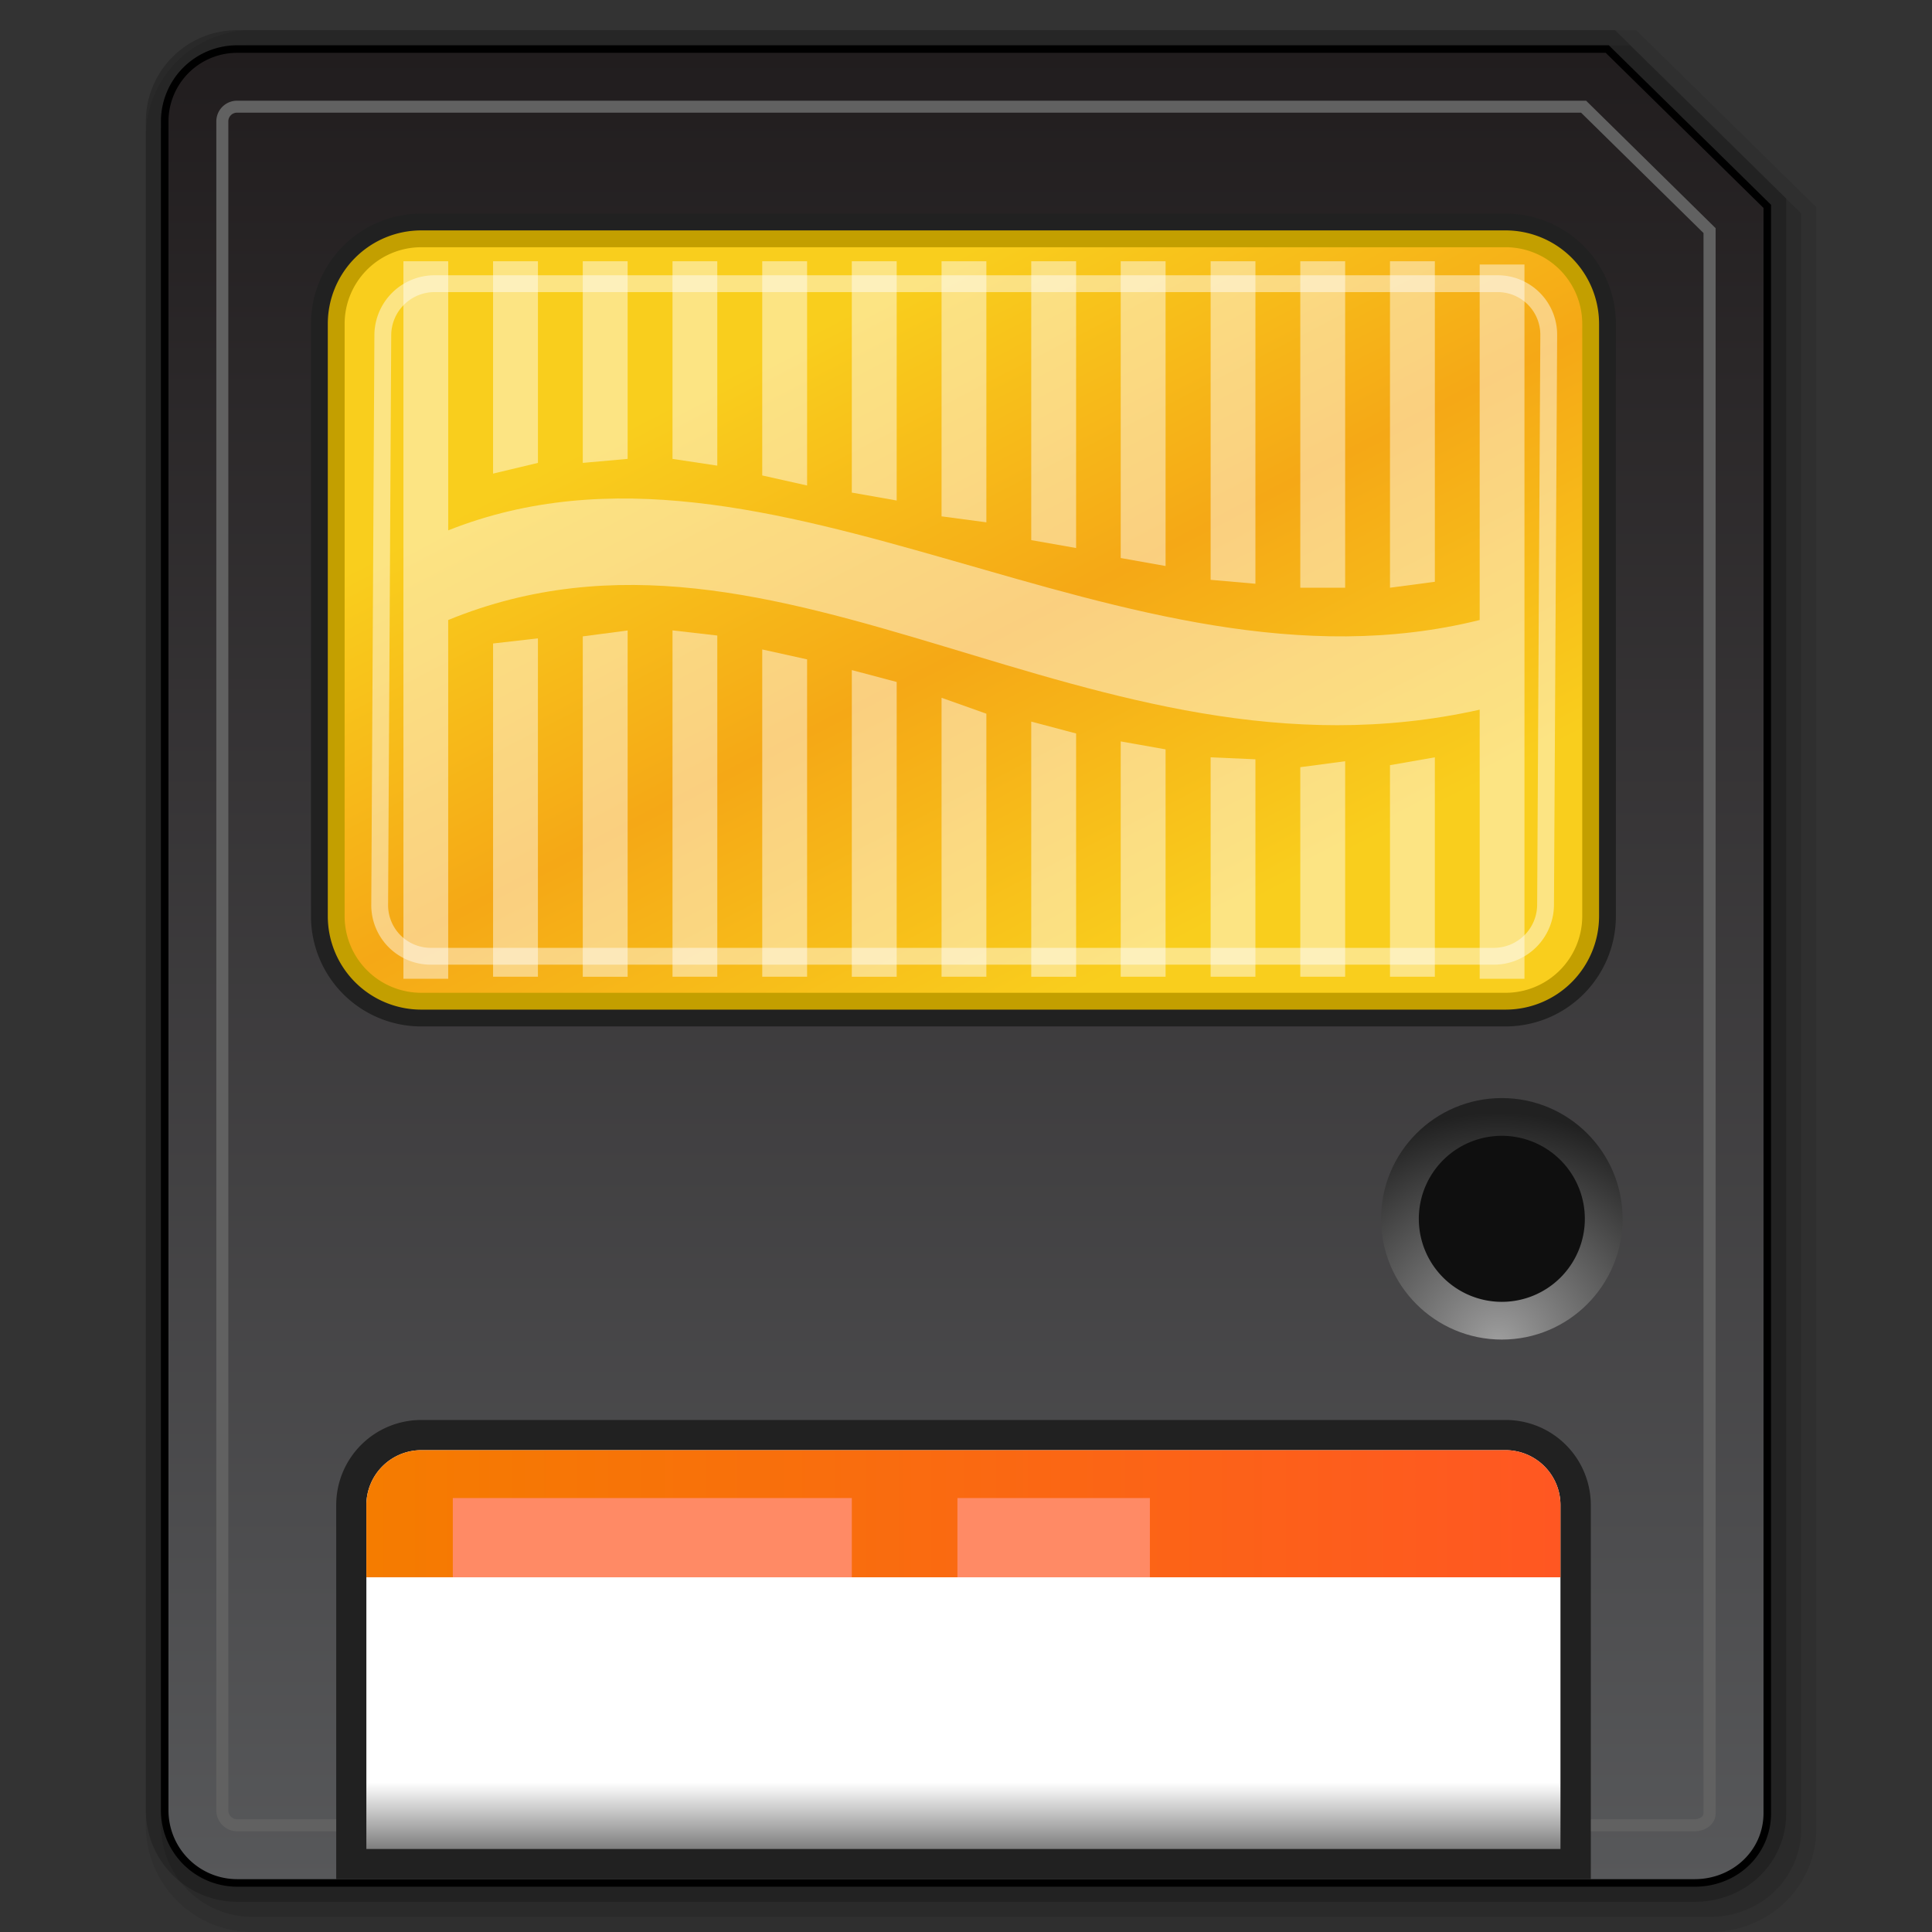 <svg id="其他" xmlns="http://www.w3.org/2000/svg" xmlns:xlink="http://www.w3.org/1999/xlink" viewBox="0 0 512 512"><rect x="0" y="0" width="512" height="512" fill="#333333" stroke="none"/><defs><style>.cls-1,.cls-15,.cls-2,.cls-3,.cls-4,.cls-5{fill-rule:evenodd;}.cls-1{opacity:0.2;}.cls-2{opacity:0.08;}.cls-3{opacity:0.1;}.cls-5{fill:url(#新建渐变色板_1);}.cls-6{fill:#616161;}.cls-7{fill:#f9ce1d;stroke:#212121;stroke-width:13.37px;}.cls-8{fill:url(#linear-gradient);}.cls-9{fill:#212121;}.cls-10{fill:url(#linear-gradient-2);}.cls-11{stroke:#c39f00;fill:url(#linear-gradient-3);}.cls-11,.cls-12{stroke-width:4.46px;}.cls-12{fill:none;stroke:#fff;stroke-opacity:0.45;}.cls-13{fill:#fff;fill-opacity:0.45;}.cls-14{fill:url(#radial-gradient);}.cls-15{fill:#0f0f0f;}.cls-16{fill:#ff8a65;}</style><linearGradient id="新建渐变色板_1" x1="256" y1="14" x2="256" y2="911.09" gradientUnits="userSpaceOnUse"><stop offset="0" stop-color="#211d1e"/><stop offset="0.55" stop-color="#58595b"/><stop offset="1" stop-color="#abb6be"/></linearGradient><linearGradient id="linear-gradient" x1="255.34" y1="494" x2="255.34" y2="380.31" gradientUnits="userSpaceOnUse"><stop offset="0" stop-color="#616161"/><stop offset="0.19" stop-color="#fff"/></linearGradient><linearGradient id="linear-gradient-2" x1="97.09" y1="401.15" x2="413.58" y2="401.15" gradientUnits="userSpaceOnUse"><stop offset="0" stop-color="#f57c00"/><stop offset="1" stop-color="#ff5722"/></linearGradient><linearGradient id="linear-gradient-3" x1="-2113.29" y1="2577.38" x2="-2145.71" y2="2640.05" gradientTransform="matrix(2.67, 0, 0, -2.67, 5942.59, 7137.45)" gradientUnits="userSpaceOnUse"><stop offset="0" stop-color="#f9ce1d"/><stop offset="0.5" stop-color="#f5a816"/><stop offset="1" stop-color="#f9ce1d"/></linearGradient><radialGradient id="radial-gradient" cx="397" cy="356" r="61.13" gradientUnits="userSpaceOnUse"><stop offset="0" stop-color="#9e9e9e"/><stop offset="1" stop-color="#212121"/></radialGradient></defs><title>画板 17</title><g id="sm"><path class="cls-1" d="M62.91,504a24.25,24.25,0,0,1-24.26-24.18V32.14A24.19,24.19,0,0,1,62.83,8H428l45.37,44.6V480.47c0,13.2-10.66,23.53-24.26,23.53Z"/><path class="cls-2" d="M66.91,512a28.25,28.25,0,0,1-28.26-28.18V36.14A28.2,28.2,0,0,1,66.83,8H433.62l47.73,46.92V484.47c0,15.44-12.41,27.53-28.26,27.53Z"/><path class="cls-3" d="M66.91,508a24.25,24.25,0,0,1-24.26-24.18V36.14A24.19,24.19,0,0,1,66.83,12H432l45.37,44.6V484.47c0,13.2-10.66,23.53-24.26,23.53Z"/><path class="cls-4" d="M62.91,500a20.25,20.25,0,0,1-20.26-20.18V32.14A20.19,20.19,0,0,1,62.83,12H426.35l43,42.28V480.47c0,11-8.9,19.53-20.26,19.53Z"/><path class="cls-5" d="M467.35,55.11,425.53,14H62.91A18.2,18.2,0,0,0,44.65,32.14V479.82A18.23,18.23,0,0,0,62.91,498H449.09c10,0,18.26-7.56,18.26-17.53Z"/><path class="cls-6" d="M419,29.86l32.45,31.9v418.7c0,1.37-1.78,1.67-2.4,1.67H62.91a2.36,2.36,0,0,1-2.4-2.32V32.14a2.3,2.3,0,0,1,2.32-2.28H419m1.3-3.17H62.83a5.48,5.48,0,0,0-5.5,5.45V479.82a5.54,5.54,0,0,0,5.58,5.49H449.09c2.7,0,5.57-1.7,5.57-4.84v-420L420.34,26.69Z"/><path class="cls-7" d="M111.64,63.29H399a22.55,22.55,0,0,1,22.54,22.54v157A22.55,22.55,0,0,1,399,265.33H111.64a22.54,22.54,0,0,1-22.54-22.54v-157A22.54,22.54,0,0,1,111.64,63.29Z"/><path class="cls-8" d="M93.09,494V398.85a18.57,18.57,0,0,1,18.54-18.54H399a18.57,18.57,0,0,1,18.54,18.54V494Z"/><path class="cls-9" d="M399,384.31a14.56,14.56,0,0,1,14.54,14.54V490H97.09V398.85a14.56,14.56,0,0,1,14.54-14.54H399m0-8H111.64a22.54,22.54,0,0,0-22.54,22.54V498H421.58V398.85A22.55,22.55,0,0,0,399,376.31Z"/><path class="cls-10" d="M97.09,418V398.85a14.56,14.56,0,0,1,14.54-14.54H399a14.56,14.56,0,0,1,14.54,14.54V418Z"/><path class="cls-11" d="M111.64,63.29H399a22.55,22.55,0,0,1,22.54,22.54v157A22.55,22.55,0,0,1,399,265.33H111.64a22.54,22.54,0,0,1-22.54-22.54v-157A22.54,22.54,0,0,1,111.64,63.29Z"/><path class="cls-12" d="M115.15,75.18H396.89a13.52,13.52,0,0,1,13.54,13.61l-.84,151a13.71,13.71,0,0,1-13.68,13.63H114.16a13.54,13.54,0,0,1-13.54-13.63l.83-151A13.71,13.71,0,0,1,115.15,75.18Z"/><path class="cls-13" d="M118.78,69.24v71.31c85.63-34,179,47.26,273.35,23.76V70.1H404V259.38H392.13V188.07c-103,23.07-184.86-60-273.35-23.76v95.07H106.91V69.23h11.87Z"/><path class="cls-13" d="M130.67,69.24v56.27l11.89-2.84V69.24Z"/><path class="cls-13" d="M154.44,122.67V69.24h11.89v52.37Z"/><path class="cls-13" d="M178.22,121.61V69.23h11.87V123.4Z"/><path class="cls-13" d="M202,126V69.24h11.89v59.42Z"/><path class="cls-13" d="M225.74,130.54V69.24h11.89v63.4Z"/><path class="cls-13" d="M249.52,136.84V69.24H261.4v69.18Z"/><path class="cls-13" d="M273.29,143.14V69.23h11.89v76Z"/><path class="cls-13" d="M297,147.88V69.24h11.89V150Z"/><path class="cls-13" d="M320.83,153.66V69.23H332.7V154.7Z"/><path class="cls-13" d="M344.59,155.75V69.24h11.89v86.51Z"/><path class="cls-13" d="M368.36,155.75V69.24h11.89v84.94Z"/><path class="cls-13" d="M130.67,258.84V170.53l11.89-1.36v89.67Z"/><path class="cls-13" d="M154.44,168.65v90.2h11.89V167.08Z"/><path class="cls-13" d="M178.22,167.06v91.78h11.87V168.42Z"/><path class="cls-13" d="M202,172.11v86.73h11.89v-84.1Z"/><path class="cls-13" d="M225.74,177.58v81.27h11.89V180.73Z"/><path class="cls-13" d="M249.52,184.92v73.92H261.4V189.14Z"/><path class="cls-13" d="M273.29,191.23v67.62h11.89V194.38Z"/><path class="cls-13" d="M297,196.48v62.36h11.89V198.59Z"/><path class="cls-13" d="M320.83,200.68v58.16H332.7V201.22l-11.87-.52Z"/><path class="cls-13" d="M344.59,203.31v55.53h11.89v-57.1Z"/><path class="cls-13" d="M368.36,202.78v56.06h11.89V200.7Z"/><circle class="cls-14" cx="398" cy="323" r="32"/><path class="cls-15" d="M398,345a22,22,0,1,1,22-22A22,22,0,0,1,398,345Z"/><rect class="cls-16" x="120" y="397" width="105.74" height="21"/><rect class="cls-16" x="253.73" y="397" width="51" height="21"/></g></svg>